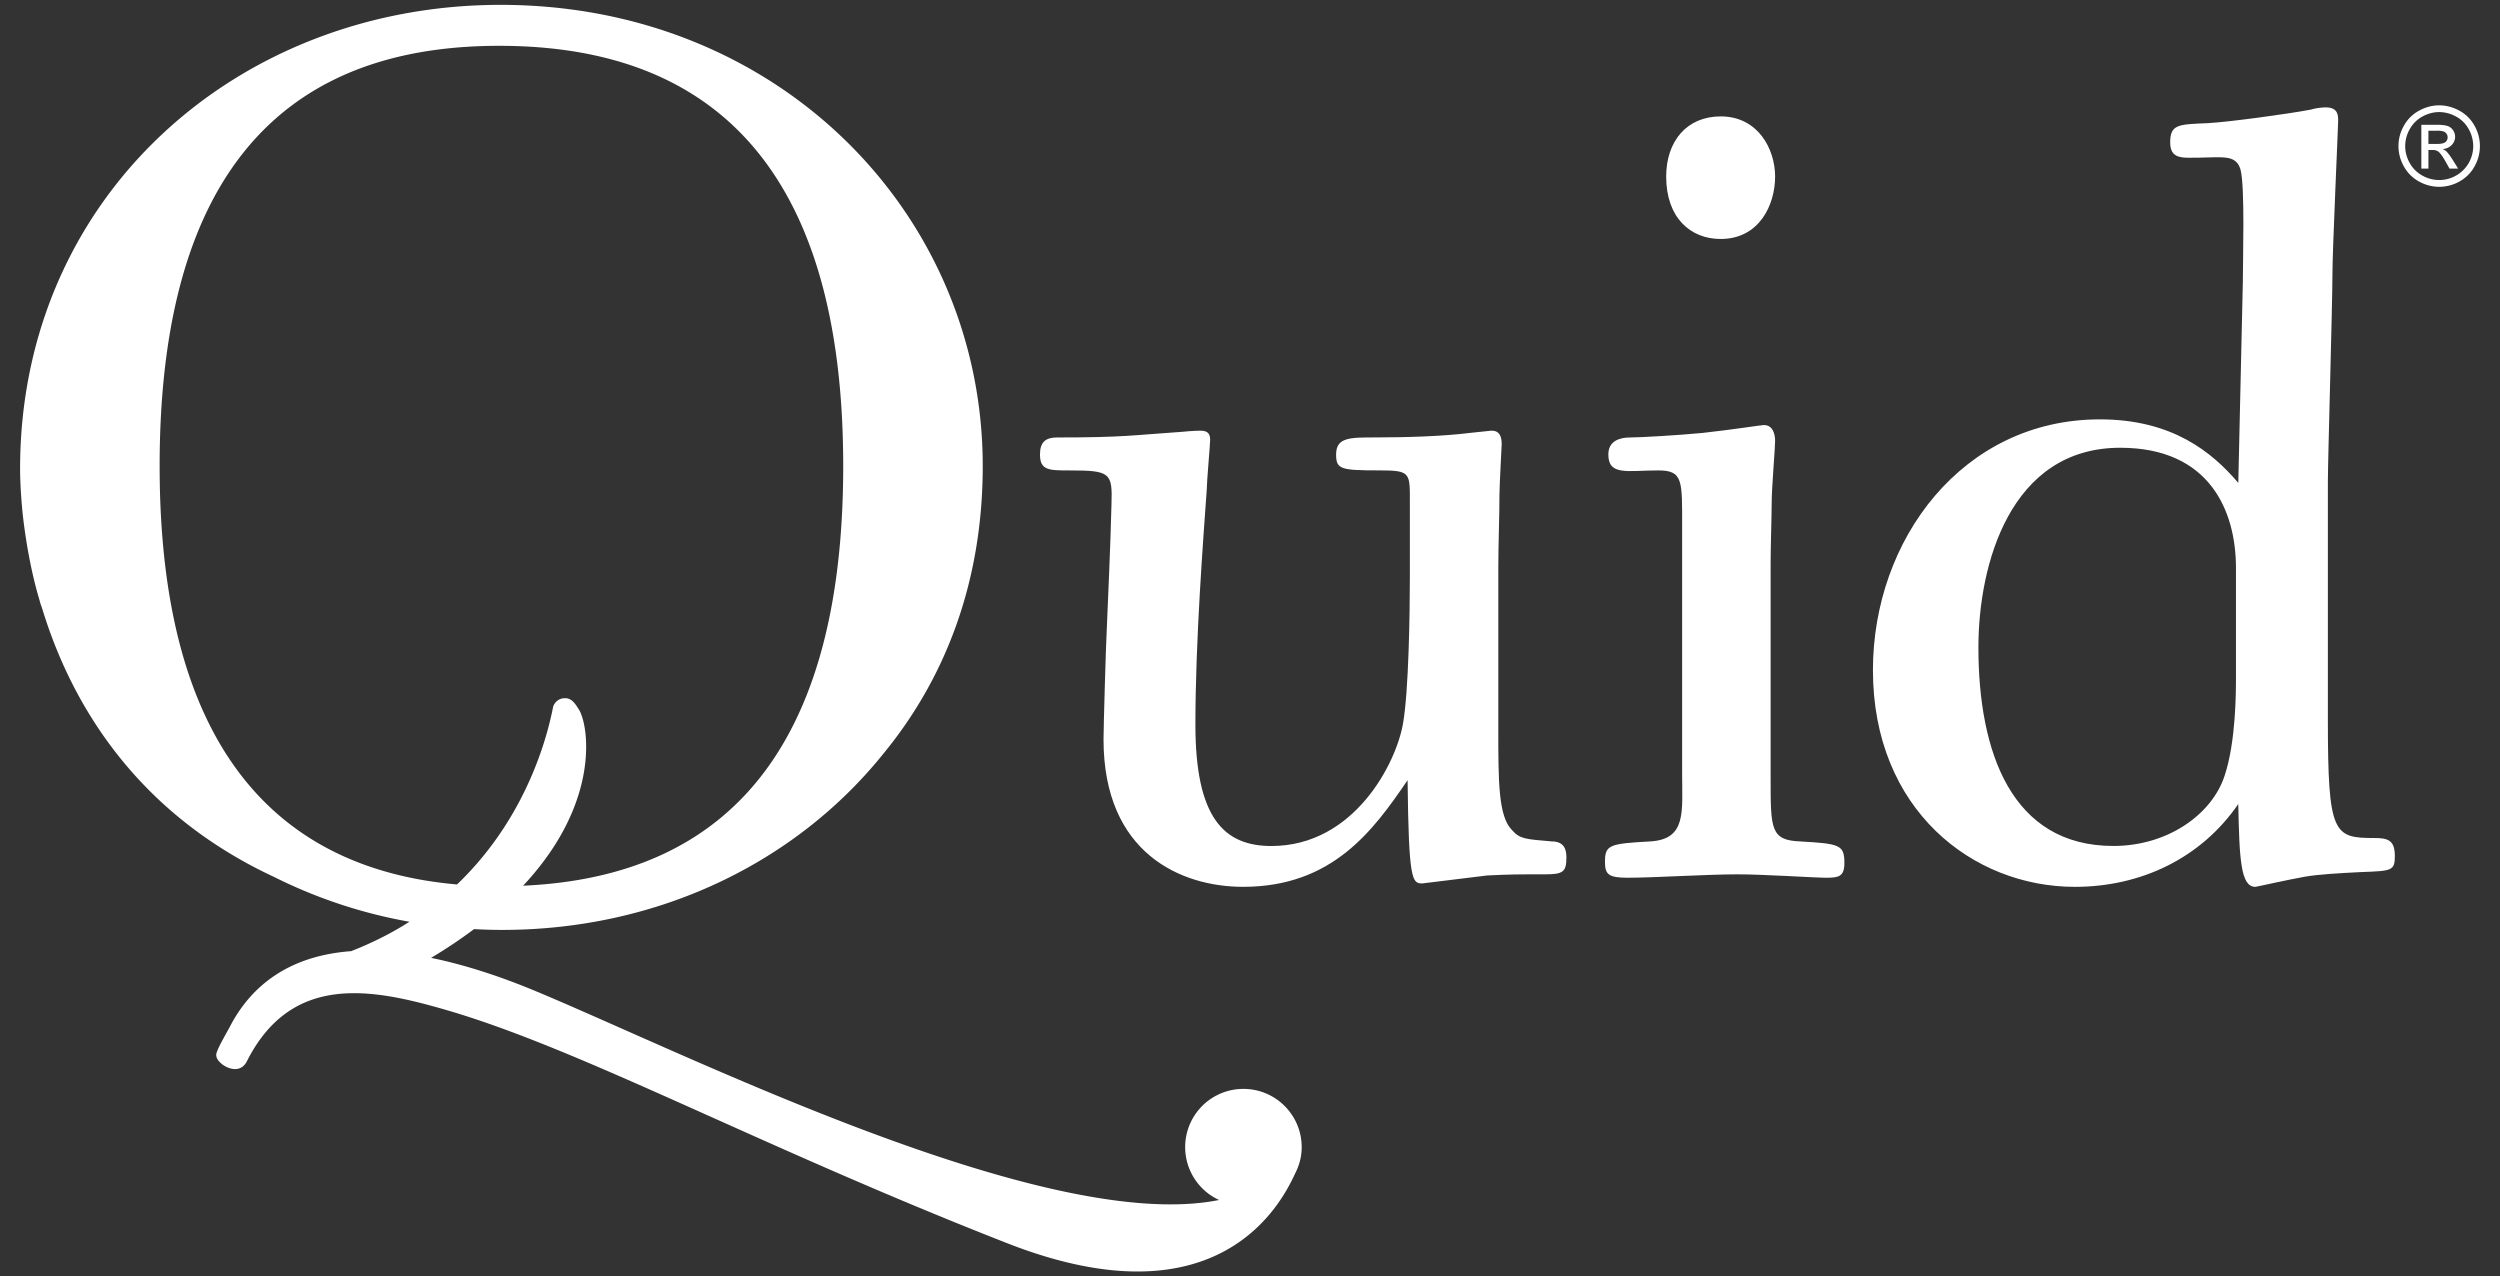 <svg data-ga-category="Top Nav" data-ga-label="Quid Logo" class="header__logo-img" xmlns="http://www.w3.org/2000/svg" width="94.667" height="48.333"><rect width="100%" height="100%" fill="#333333" stroke="none"/><path fill="#FFF" d="M53.387 19.059c0-1.161.043-1.247-1.159-1.247-1.463 0-1.634-.043-1.634-.602 0-.646.515-.646 1.461-.646 1.202 0 2.578-.042 3.607-.171l.819-.086c.299 0 .383.215.383.515 0 .043-.084 1.59-.084 1.892 0 .86-.044 1.89-.044 2.791v6.102c0 1.977 0 3.309.518 3.824.3.344.515.344 1.502.43.473 0 .559.303.559.602 0 .559-.129.645-.816.645-1.116 0-1.287 0-2.188.043l-2.452.301c-.385 0-.516-.086-.558-3.91-1.289 1.891-2.836 4.039-6.23 4.039-2.32 0-5.284-1.244-5.284-5.586 0-.387.087-3.565.13-4.338.042-1.032.128-2.836.171-4.554.042-1.205-.043-1.29-1.591-1.29-.773 0-1.116 0-1.116-.602 0-.472.215-.646.644-.646 2.534 0 2.834-.085 4.725-.213.43-.044.688-.044.688-.044.215 0 .387.044.387.345 0 .17-.129 1.59-.129 1.889-.129 1.805-.43 5.716-.43 8.895 0 3.525 1.074 4.598 2.878 4.598 3.136 0 4.728-3.137 4.984-4.641.214-1.201.259-4.167.259-5.542v-2.793zM67.218 6.686c0 1.073-.6 2.363-2.062 2.363-1.158 0-2.063-.817-2.063-2.363 0-1.333.776-2.278 2.063-2.278 1.42-.001 2.062 1.244 2.062 2.278m-.17 22.813c0 1.891 0 2.318 1.116 2.363 1.504.086 1.677.129 1.677.818 0 .514-.216.557-.689.557-.43 0-2.362-.129-3.35-.129-1.162 0-3.18.129-4.169.129-.73 0-.858-.129-.858-.602 0-.645.172-.688 1.719-.773 1.375-.086 1.203-1.115 1.203-2.576v-9.324c0-1.762.042-2.149-.903-2.149-1.16 0-1.891.214-1.891-.602 0-.515.43-.645.818-.645.387 0 1.847-.085 2.747-.172 1.16-.128 2.236-.299 2.321-.299.345 0 .429.344.429.602 0 .298-.13 1.761-.13 2.363 0 .472-.04 1.632-.04 2.276v8.163zm17.621-7.991c0-2.148-.986-4.553-4.383-4.553-4.167 0-5.37 4.424-5.37 7.559 0 3.954 1.246 7.52 5.112 7.52 2.063 0 3.739-1.203 4.212-2.664.429-1.289.429-3.178.429-3.736v-4.126zm.26-10.827c0-.86.085-3.611-.087-4.254-.129-.473-.516-.473-.947-.473-.212 0-1.114.044-1.288 0-.256-.041-.429-.17-.429-.557 0-.688.299-.688 1.418-.733.772-.041 3.006-.342 3.91-.514.13-.044.385-.084.559-.084.473 0 .473.3.473.514s-.216 4.898-.216 5.8c0 1.116-.173 7.046-.173 7.862v9.022c0 4.34.216 4.469 1.764 4.469.516 0 .772.084.772.688 0 .559-.128.559-1.289.602-.858.043-1.59.086-2.105.172-.729.131-1.849.387-1.891.387-.558 0-.601-1.074-.644-3.135-1.419 2.061-3.695 3.135-6.188 3.135-3.866 0-7.646-2.92-7.646-8.207 0-4.941 3.393-9.495 8.594-9.495 2.749 0 4.253 1.247 5.241 2.406l.172-7.605z"/><path fill="#FFF" d="M47.083 41.233a2.204 2.204 0 00-.92 4.207c-6.537 1.314-20.138-5.525-25.914-7.924-1.464-.607-2.762-1.006-3.925-1.245a18.67 18.67 0 001.627-1.088c.352.018.706.03 1.064.03 5.881 0 11.122-2.533 14.455-6.697 2.278-2.779 3.743-6.402 3.743-10.869 0-9.505-7.685-17.463-18.255-17.463C8.956.184.761 7.468.761 17.75c0 .357.021.846.07 1.415.03.358.076.716.128 1.072l.036.232c.123.765.28 1.52.501 2.255.009.031.014.058.024.09.024.082.055.161.082.245 1.07 3.499 3.478 7.683 8.782 10.151a18.761 18.761 0 005.12 1.694c-.654.419-1.39.793-2.208 1.114-2.315.168-3.762 1.276-4.577 2.832-.188.357-.571.99-.528 1.119-.003.307.834.855 1.156.221 1.707-3.383 4.786-2.75 7.595-1.932 5.123 1.498 11.767 5.127 21.191 8.816 8.098 3.174 10.427-1.6 10.909-2.637.156-.303.249-.635.249-.996 0-1.22-.988-2.208-2.208-2.208zM6.045 17.647c0-12.812 6.304-15.912 12.857-15.912 6.615 0 13.028 3.101 13.028 15.912 0 12.275-5.839 15.611-12.121 15.892 2.983-3.187 2.462-6.11 2.12-6.657-.149-.242-.287-.461-.562-.443a.459.459 0 00-.412.299l-.008-.002c.002.002.002.01.002.012-.12.584-.767 3.992-3.643 6.744-5.864-.514-11.261-4.093-11.261-15.845zm86.32-13.658c.259 0 .513.066.759.199s.438.323.577.57a1.559 1.559 0 01.003 1.541 1.439 1.439 0 01-.57.572 1.574 1.574 0 01-.769.203 1.57 1.57 0 01-.768-.203 1.429 1.429 0 01-.571-.572 1.56 1.56 0 01-.204-.767c0-.269.068-.526.207-.774.14-.248.331-.437.578-.57.246-.133.498-.199.758-.199zm0 .255c-.217 0-.427.056-.633.167-.204.111-.365.27-.481.476a1.313 1.313 0 00-.174.645c0 .223.058.436.17.639.114.204.274.363.479.477a1.292 1.292 0 001.758-.477c.112-.204.169-.417.169-.639a1.3 1.3 0 00-.173-.645 1.18 1.18 0 00-.481-.476 1.33 1.33 0 00-.634-.167zm-.677 2.141v-1.66h.571c.194 0 .336.016.422.046a.408.408 0 01.209.161.438.438 0 01-.053.56.505.505 0 01-.344.151.465.465 0 01.142.088c.066.065.148.175.245.329l.202.325h-.327l-.146-.261c-.116-.206-.21-.334-.28-.386a.344.344 0 00-.215-.058h-.157v.705h-.269zm.269-.934h.325c.154 0 .262-.024.317-.07a.225.225 0 00.085-.184.227.227 0 00-.041-.132.255.255 0 00-.113-.087.853.853 0 00-.269-.028h-.305v.501z"/></svg>